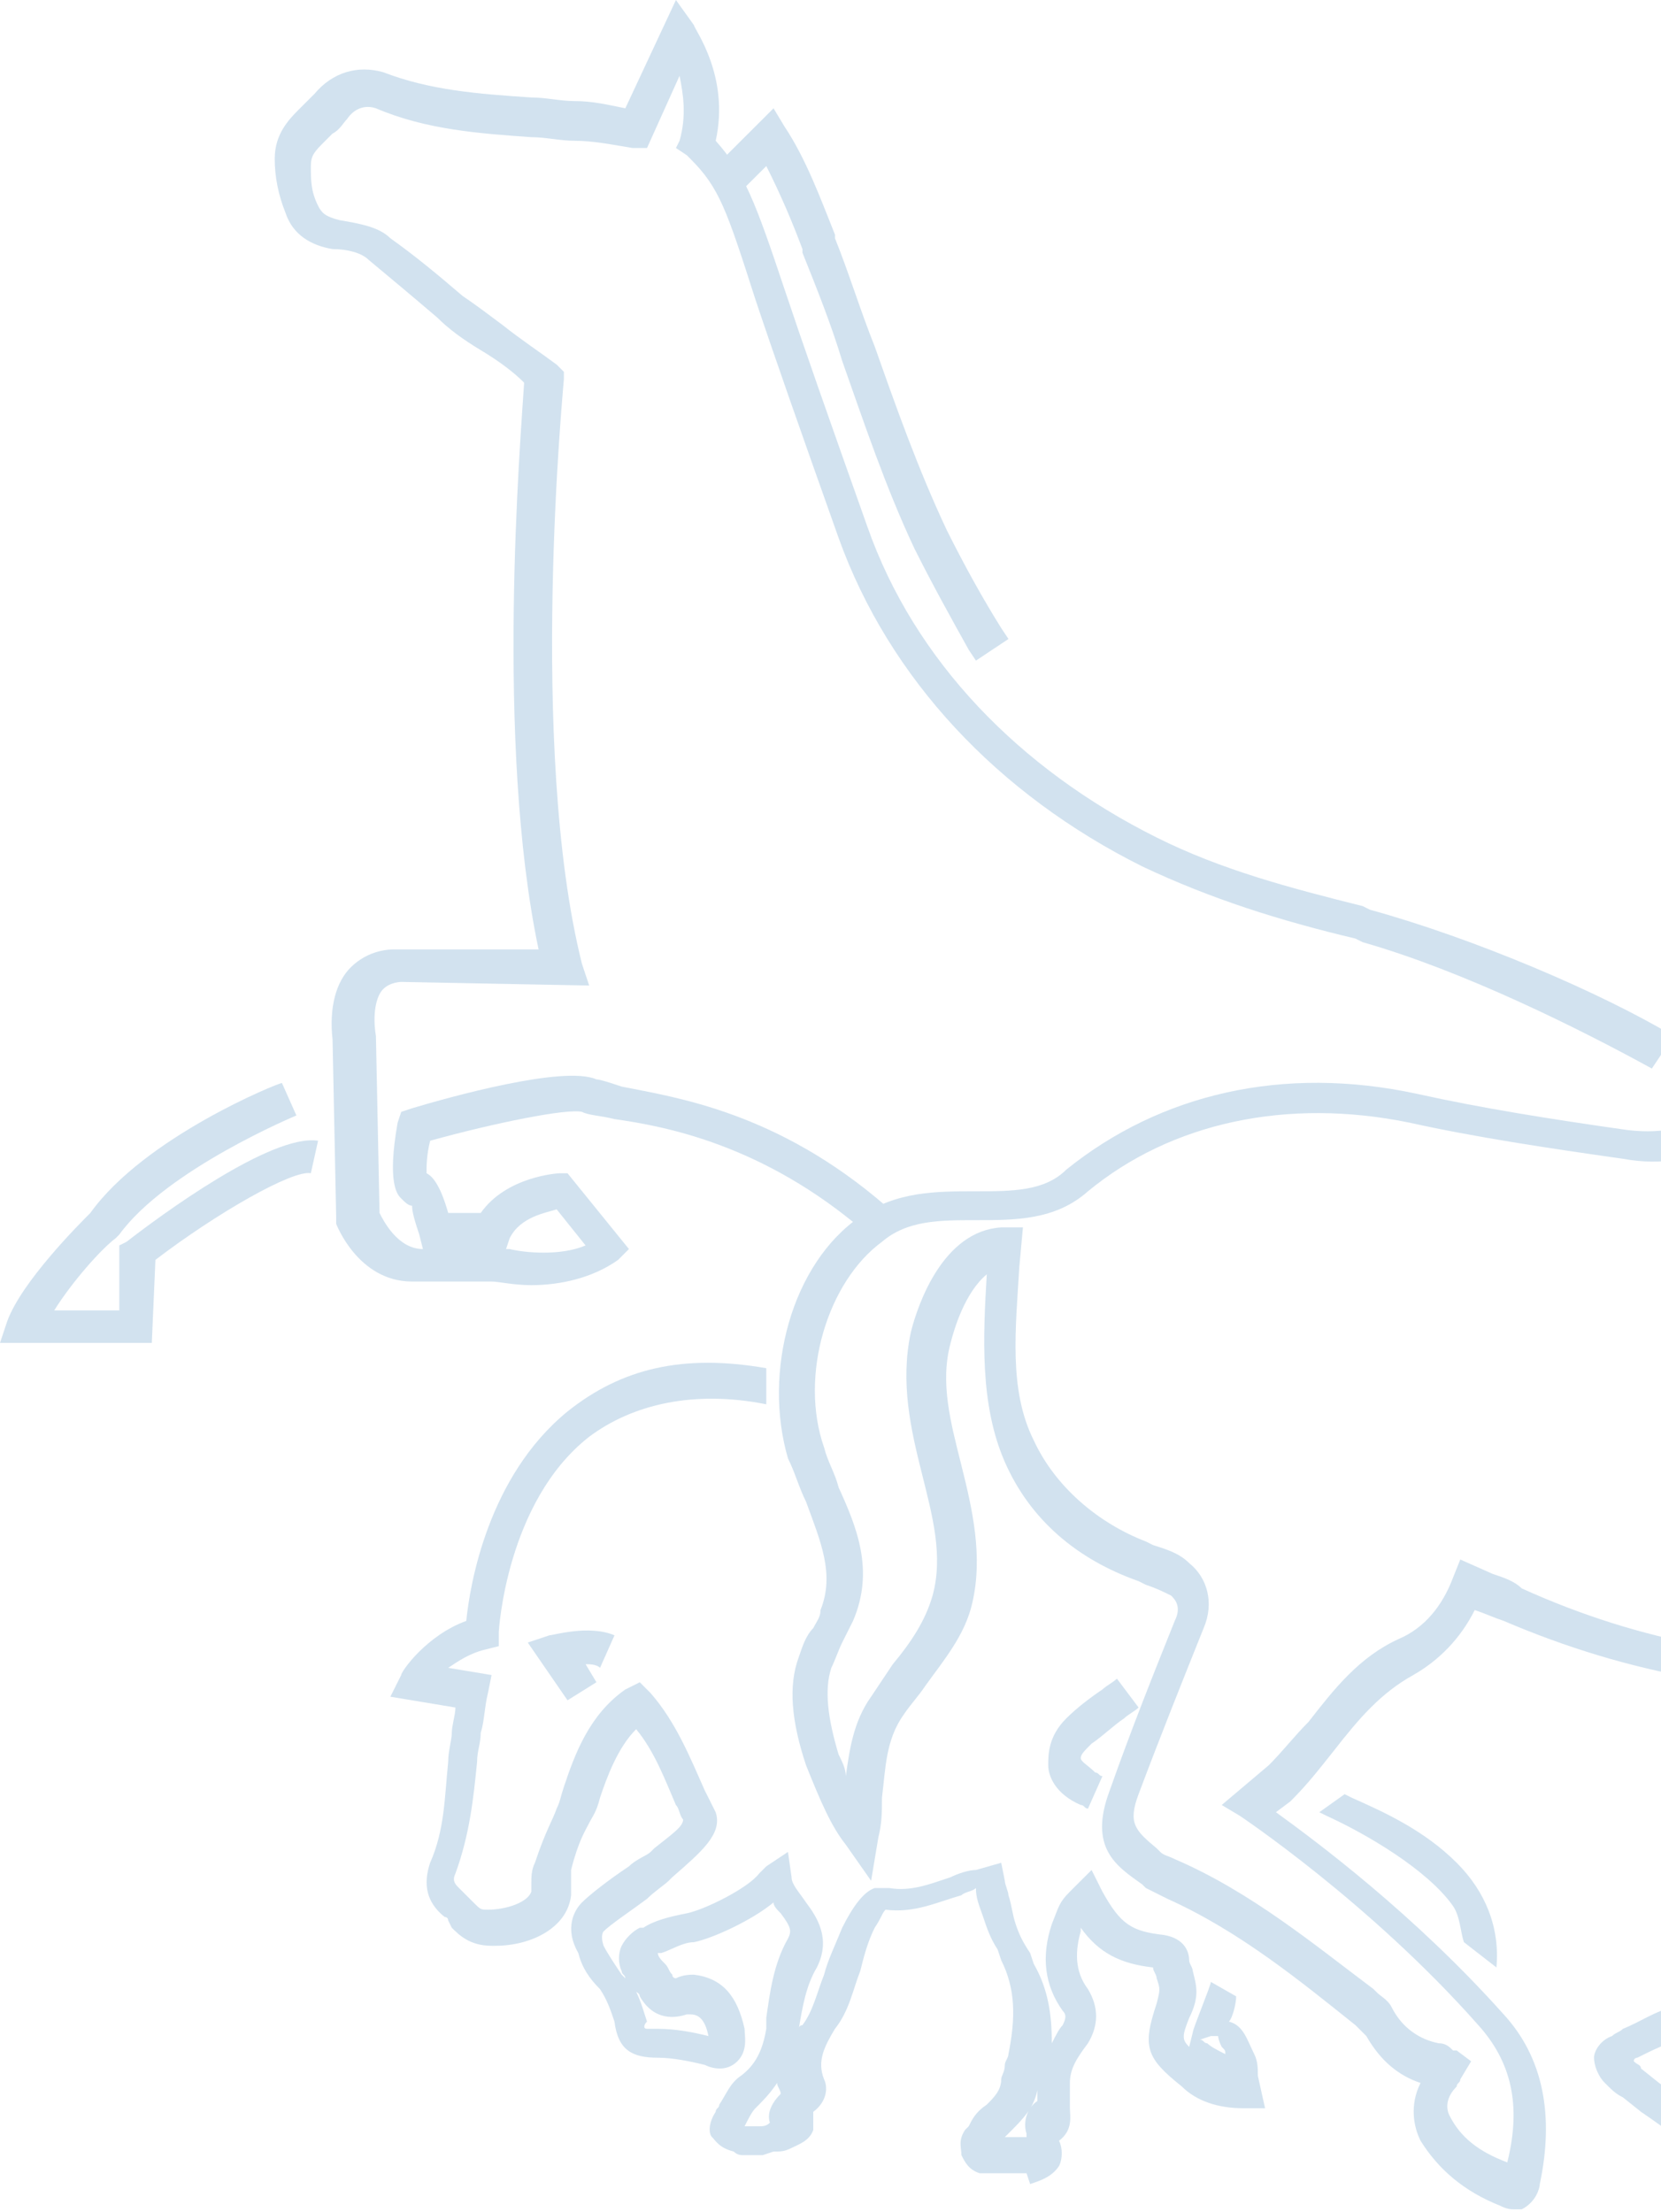 <svg width="374" height="498" viewBox="0 0 374 498" fill="none" xmlns="http://www.w3.org/2000/svg">
<g opacity="0.25">
<path d="M34.183 302.345H0L1.628 297.469C4.883 288.528 17.905 275.524 20.347 273.086C32.555 256.018 62.668 243.826 63.482 243.826L66.738 251.141C66.738 251.141 37.438 263.333 26.858 277.962L26.044 278.775C22.788 281.213 16.277 288.528 12.208 295.03H26.858V280.401L28.486 279.588C35.81 273.899 61.041 255.205 71.621 256.83L69.993 264.145C65.924 263.333 48.833 273.086 34.997 283.652L34.183 302.345Z" fill="#4A8DC1"/>
<path d="M127.785 382.811L118.832 369.807L123.715 368.181C124.529 368.181 132.668 365.743 138.365 368.181L135.11 375.496C134.296 374.683 132.668 374.683 131.854 374.683L134.296 378.747L127.785 382.811Z" fill="#4A8DC1"/>
<path d="M119.642 289.345C115.573 289.345 112.318 288.532 110.69 288.532H92.785C80.576 288.532 75.693 275.528 75.693 275.528V273.902L74.879 234.077C74.066 226.762 75.693 221.073 78.949 217.822C83.018 213.758 87.901 213.758 88.715 213.758H121.27C111.504 167.43 117.201 99.158 118.015 86.153C115.573 83.715 112.318 81.277 108.248 78.838C104.179 76.4 100.923 73.962 98.482 71.523C92.785 66.647 87.901 62.583 83.018 58.519C81.39 56.894 78.135 56.081 74.879 56.081C69.996 55.268 65.927 52.83 64.299 47.953C62.671 43.889 61.857 39.826 61.857 35.762C61.857 30.072 65.113 26.821 67.555 24.383L69.182 22.758C69.996 21.945 70.81 21.132 70.81 21.132C74.879 16.255 80.576 14.63 86.274 16.255C96.854 20.319 107.434 21.132 119.642 21.945C122.898 21.945 126.153 22.758 129.409 22.758C133.478 22.758 136.734 23.57 140.803 24.383L152.197 0L156.267 5.689C156.267 6.502 164.406 17.068 161.15 31.698C167.661 39.013 170.103 45.515 176.614 65.021C180.683 77.213 186.38 93.468 195.333 118.664C205.913 148.736 229.515 173.119 260.443 188.562C275.092 195.877 290.556 199.941 306.833 204.005L308.461 204.817C332.063 211.319 360.549 223.511 376.827 233.264L371.943 240.579C355.666 231.639 329.622 218.634 306.833 212.132L305.206 211.319C288.114 207.256 272.651 202.379 257.187 195.064C224.632 178.809 200.216 152.8 188.822 121.102C179.869 95.906 174.172 79.651 170.103 67.46C163.592 47.141 161.964 42.264 155.453 35.762L154.639 34.949L152.197 33.324L153.011 31.698C154.639 26.009 153.825 21.132 153.011 17.068L145.686 33.324H142.431C137.548 32.511 133.478 31.698 129.409 31.698C126.153 31.698 122.898 30.885 119.642 30.885C108.248 30.072 96.04 29.26 84.646 24.383C82.204 23.57 79.763 24.383 78.135 26.821C77.321 27.634 76.507 29.26 74.879 30.072L73.252 31.698C70.81 34.136 69.996 34.949 69.996 37.387C69.996 40.638 69.996 43.077 71.624 46.328C72.438 47.953 73.252 48.766 76.507 49.579C81.39 50.392 85.46 51.204 87.901 53.643C93.599 57.706 98.482 61.77 104.179 66.647C106.621 68.272 109.876 70.711 113.131 73.149C117.201 76.4 122.084 79.651 125.34 82.09L126.967 83.715V85.341C126.967 86.153 118.829 168.243 131.037 217.009L132.665 221.885L90.343 221.073C90.343 221.073 87.901 221.073 86.274 222.698C84.646 224.324 83.832 228.388 84.646 233.264L85.46 273.09C86.274 274.715 89.529 281.217 95.226 281.217H114.759C118.015 282.03 126.153 282.843 131.851 280.405L125.34 272.277C122.898 273.09 117.201 273.903 114.759 278.779L113.945 281.217H95.226L94.412 277.966C93.599 275.528 92.785 273.09 92.785 271.464C91.971 271.464 91.157 270.651 90.343 269.839C89.529 269.026 87.088 266.588 89.529 252.771L90.343 250.332L92.785 249.52C100.923 247.081 126.967 239.766 134.292 243.017C135.106 243.017 137.548 243.83 139.989 244.643C152.197 247.081 174.986 250.332 199.402 271.464L194.519 277.154C171.73 257.647 149.756 253.583 138.362 251.958C135.106 251.145 132.664 251.145 131.037 250.332C127.781 249.52 111.504 252.771 96.854 256.834C96.04 260.085 96.04 262.524 96.04 264.149C97.668 264.962 99.296 267.4 100.923 273.09H108.248C113.945 264.962 125.34 264.149 126.153 264.149H127.781L141.617 281.217L139.175 283.656C133.478 287.72 126.153 289.345 119.642 289.345Z" fill="#4A8DC1"/>
<path d="M219.751 148.736L218.123 146.298C214.054 138.983 209.984 131.668 205.915 123.54C199.404 109.723 194.521 95.094 189.637 81.276C187.196 73.149 183.94 65.021 180.685 56.894V56.081C178.243 49.579 175.801 43.889 172.546 37.387L166.035 43.889L160.338 38.2L174.174 24.383L176.615 28.447C181.499 35.762 184.754 44.702 188.01 52.83V53.642C191.265 61.77 193.707 69.898 196.962 78.025C201.845 91.843 206.729 105.66 213.24 119.477C217.309 127.604 221.378 134.919 225.448 141.421L227.076 143.86L219.751 148.736Z" fill="#4A8DC1"/>
<path d="M336.944 442.96L329.62 437.271C328.806 434.832 328.806 431.581 327.178 429.143C321.481 421.015 307.645 412.888 298.692 408.824L297.064 408.011L302.762 403.947L304.389 404.76C311.714 408.011 320.667 412.075 327.992 419.39C334.503 425.892 337.758 434.02 336.944 442.96Z" fill="#4A8DC1"/>
<path d="M244.978 407.195C244.164 407.195 244.164 406.382 243.35 406.382C237.653 403.944 236.025 399.88 236.025 397.442C236.025 395.004 236.025 390.94 240.095 386.876C242.536 384.438 245.792 381.999 248.233 380.374C249.047 379.561 250.675 378.748 251.489 377.936L256.372 384.438C255.558 385.25 253.93 386.063 253.117 386.876C250.675 388.502 248.233 390.94 245.792 392.565C244.164 394.191 243.35 395.004 243.35 395.816C243.35 396.629 244.978 397.442 246.606 399.067C247.42 399.067 247.42 399.88 248.233 399.88L244.978 407.195Z" fill="#4A8DC1"/>
<path d="M341.015 497.412C340.201 497.412 339.387 497.412 337.759 496.599C329.62 493.348 323.923 488.471 319.854 481.969C318.226 478.718 317.412 473.841 319.854 468.965C314.971 467.339 310.901 464.088 307.646 458.399C307.646 458.399 306.832 457.586 306.018 456.773L305.204 455.96C292.996 446.207 279.16 434.828 262.883 427.514C261.255 426.701 259.627 425.888 257.999 425.075L257.186 424.262C251.488 420.199 244.978 416.135 249.861 403.131C254.744 389.314 259.627 377.122 264.511 364.931C266.138 361.679 264.51 360.054 263.697 359.241C262.069 358.428 260.441 357.616 257.999 356.803L256.372 355.99C242.536 351.113 231.956 342.173 226.258 329.169C220.561 316.165 221.375 300.722 222.189 286.905C217.306 290.969 214.864 299.096 214.05 302.347C211.609 311.288 214.05 320.228 216.492 329.982C218.934 339.735 221.375 350.301 218.934 360.867C217.306 368.182 212.423 373.871 208.353 379.56C206.725 381.999 205.098 383.624 203.47 386.062C199.401 391.752 199.401 398.254 198.587 404.756C198.587 408.007 198.587 410.445 197.773 413.697L196.145 423.45L190.448 415.322C187.192 411.258 184.751 405.569 181.495 397.441C178.24 387.688 177.426 379.56 179.868 373.058C180.681 370.62 181.495 368.182 183.123 366.556C183.937 364.931 184.751 364.118 184.751 362.492C188.006 354.365 184.751 347.05 181.495 338.109C179.868 334.858 179.054 331.607 177.426 328.356C171.729 308.85 178.24 284.467 193.704 273.901C201.842 268.211 210.795 268.211 219.747 268.211C227.886 268.211 235.211 268.211 240.094 263.335C261.255 246.267 288.927 239.764 319.04 246.267C333.69 249.518 349.153 251.956 366.245 254.394C372.756 255.207 378.453 254.394 383.336 251.956C387.405 247.892 415.891 221.884 476.118 217.82C478.559 204.003 490.767 198.313 491.581 198.313L496.464 195.875L498.092 217.82H511.928L519.253 221.071L539.6 218.632C540.414 218.632 540.414 218.632 541.227 218.632C543.669 217.82 546.924 217.007 550.18 218.632C554.249 220.258 555.063 225.947 555.063 228.386L547.738 230.824C547.738 229.198 546.924 225.947 546.111 225.135C545.297 225.135 543.669 225.135 542.855 225.947C542.041 225.947 541.227 225.947 540.414 225.947L517.625 229.198L510.3 225.135H491.581L489.953 208.067C486.698 210.505 484.256 215.381 483.442 221.071V224.322H480.187C417.519 227.573 389.033 256.02 389.033 256.833L388.219 257.645C381.708 260.896 374.383 262.522 365.431 260.896C348.339 258.458 332.062 256.02 317.412 252.769C289.741 247.079 263.697 252.769 244.977 268.211C237.653 274.713 228.7 274.713 219.747 274.713C211.609 274.713 204.284 274.713 198.587 279.59C186.379 288.53 179.868 309.662 185.565 325.918C186.379 329.169 188.006 331.607 188.82 334.858C192.89 343.799 196.959 353.552 192.076 364.931C191.262 366.556 190.448 368.182 189.634 369.807C188.82 371.433 188.006 373.871 187.193 375.496C185.565 380.373 186.379 386.875 188.82 395.003C189.634 396.628 190.448 398.254 190.448 399.879C191.262 394.19 192.076 387.688 196.145 381.999C197.773 379.56 199.401 377.122 201.028 374.684C205.098 369.807 208.353 364.931 209.981 359.241C212.423 350.301 209.981 341.36 207.539 331.607C205.098 321.854 202.656 311.288 205.098 299.909C206.725 293.407 212.423 277.152 225.445 276.339H230.328L229.514 285.279C228.7 299.096 227.072 312.913 232.769 324.292C237.653 334.858 247.419 342.986 257.999 347.05L259.627 347.862C262.069 348.675 265.324 349.488 267.766 351.926C271.835 355.177 273.463 360.867 271.022 366.556C266.138 378.748 261.255 390.939 256.372 403.943C253.93 410.445 255.558 412.071 260.441 416.135L261.255 416.948C262.069 417.76 262.883 417.76 264.511 418.573C281.602 425.888 296.252 438.08 309.274 447.833L310.087 448.646C310.901 449.458 312.529 450.271 313.343 451.897C315.785 456.773 319.854 459.211 323.923 460.024C325.551 460.024 326.365 460.837 327.179 461.65C327.179 461.65 327.179 461.65 327.993 461.65L331.248 464.088L328.806 468.152C328.806 468.965 327.993 468.965 327.993 469.777C325.551 472.216 325.551 474.654 326.365 476.28C328.806 481.156 332.876 484.407 339.387 486.846C342.642 473.841 340.201 464.088 332.876 455.96C308.46 428.326 279.16 408.82 279.16 408.82L275.091 406.382L285.671 397.441C288.927 394.19 291.368 390.939 294.624 387.688C300.321 380.373 306.018 373.058 314.971 368.994C320.668 366.556 324.737 361.679 327.179 355.177L328.806 351.113L336.131 354.365C338.573 355.177 341.015 355.99 342.642 357.616C369.5 369.807 397.172 374.684 424.844 373.058C425.657 373.058 426.471 373.058 427.285 373.058C437.052 372.245 440.307 373.058 443.563 382.811C445.19 386.875 446.004 390.939 446.004 395.816C446.004 406.382 446.004 416.948 445.19 428.326C445.19 433.203 444.376 438.892 442.749 443.769C439.493 456.773 427.285 467.339 413.449 468.965C409.38 469.777 405.311 470.59 400.427 472.216C398.8 473.029 396.358 473.029 393.916 472.216C391.475 470.59 390.661 468.152 390.661 467.339C389.033 462.463 383.336 458.399 378.453 459.211C375.197 460.024 371.942 461.65 368.686 463.275C368.686 463.275 367.872 463.275 367.872 464.088C368.686 464.901 369.5 464.901 369.5 465.714L373.569 468.965C376.011 470.59 378.453 473.029 380.894 474.654C382.522 475.467 384.15 476.28 386.592 477.092C388.219 477.905 389.847 477.905 391.475 477.905C393.916 478.718 396.358 478.718 398.8 480.343C403.683 481.969 408.566 481.969 413.449 478.718C423.216 473.029 432.982 467.339 441.935 463.275C444.377 461.65 447.632 460.837 448.446 458.399L456.585 459.211C454.143 464.088 448.446 468.152 445.19 469.777C436.238 473.841 426.471 479.531 417.519 485.22C411.008 489.284 403.683 490.097 396.358 487.658C394.73 486.846 392.289 486.033 389.847 486.033C388.219 485.22 386.592 485.22 384.964 484.407C382.522 483.594 380.08 482.782 377.639 481.156C375.197 479.531 371.942 477.092 369.5 475.467L365.431 472.216C363.803 471.403 362.989 470.59 361.361 468.965C359.734 467.339 358.92 464.901 358.92 463.275C358.92 461.65 360.547 459.211 362.989 458.399C363.803 457.586 364.617 457.586 365.431 456.773C369.5 455.148 372.756 452.709 376.825 451.897C384.964 450.271 395.544 456.773 397.986 464.901C402.869 463.275 407.752 461.65 412.635 460.837C423.216 459.211 432.982 451.084 435.424 441.331C436.238 437.267 437.052 432.39 437.052 427.514C437.866 416.948 437.866 406.382 437.866 395.816C437.866 392.565 437.052 388.501 436.238 385.25C434.61 379.56 434.61 379.56 428.099 380.373C427.285 380.373 425.657 380.373 424.844 380.373C395.544 381.999 367.058 377.122 338.573 364.931C336.131 364.118 334.504 363.305 332.062 362.492C328.807 368.994 323.923 373.871 318.226 377.122C310.901 381.186 306.018 386.875 300.321 394.19C297.065 398.254 294.624 401.505 290.554 405.569L287.299 408.007C296.252 414.509 318.226 430.765 338.573 453.522C347.526 463.275 349.967 476.28 346.712 491.722C346.712 492.535 345.898 495.786 342.642 497.412C342.642 497.412 341.828 497.412 341.015 497.412Z" fill="#4A8DC1"/>
<path d="M231.136 489.288H221.37H220.556C218.114 488.476 217.3 486.85 216.486 485.225C216.486 483.599 215.673 481.974 217.3 479.535L218.114 478.723C218.928 477.097 219.742 475.471 222.184 473.846C223.811 472.22 225.439 470.595 225.439 468.157C225.439 467.344 226.253 466.531 226.253 464.905C226.253 464.093 227.067 463.28 227.067 462.467C228.695 454.339 228.695 447.837 225.439 441.335L224.625 438.897C222.997 436.459 222.184 434.02 221.37 431.582C220.556 429.144 219.742 427.518 219.742 425.08C218.928 425.893 217.3 425.893 216.486 426.705C210.789 428.331 205.906 430.769 199.395 429.956C198.581 430.769 198.581 431.582 196.954 434.02C195.326 437.271 194.512 440.522 193.698 443.774C192.07 447.837 191.256 452.714 188.001 456.778C185.559 460.842 183.932 464.093 185.559 468.157C186.373 469.782 186.373 473.033 183.118 475.471C183.118 477.097 183.118 478.723 183.118 479.535C182.304 481.974 179.862 482.786 178.234 483.599C176.607 484.412 175.793 484.412 174.165 484.412L171.723 485.225H168.468H167.654C166.84 485.225 166.026 485.225 165.213 484.412C161.957 483.599 161.143 481.974 160.329 481.161C159.515 480.348 159.515 477.91 161.143 475.471C161.143 474.659 161.957 474.659 161.957 473.846C163.585 471.408 164.399 468.969 166.84 467.344C170.096 464.905 171.723 461.654 172.537 456.778V454.339C173.351 448.65 174.165 442.148 177.421 436.459C178.234 434.833 178.234 434.02 175.793 430.769C174.979 429.956 174.165 429.144 174.165 428.331C169.282 432.395 160.329 436.459 156.26 437.271C153.818 437.271 151.377 438.897 148.935 439.71H148.121C148.121 440.522 148.935 441.335 149.749 442.148C150.563 442.961 150.563 443.774 151.377 444.586C151.377 445.399 152.19 445.399 152.19 445.399C153.818 444.586 155.446 444.586 156.26 444.586C162.771 445.399 166.026 449.463 167.654 456.778C167.654 458.403 168.468 461.654 166.026 464.093C163.585 466.531 160.329 465.718 158.701 464.905C155.446 464.093 151.377 463.28 148.121 463.28C142.424 463.28 139.169 461.654 138.355 455.152C137.541 452.714 136.727 450.276 135.099 447.837C132.657 445.399 131.03 442.961 130.216 439.71C126.96 434.02 129.402 429.956 131.03 428.331C132.657 426.705 136.727 423.454 141.61 420.203C143.238 418.578 145.68 417.765 146.493 416.952L147.307 416.139C151.377 412.888 153.818 411.263 153.818 409.637C153.004 408.825 153.004 407.199 152.19 406.386C149.749 400.697 147.307 394.195 143.238 389.318C139.168 393.382 136.727 399.884 135.099 404.761C134.285 408.012 133.471 408.825 132.658 410.45C131.844 412.076 130.216 414.514 128.588 421.016C128.588 421.829 128.588 421.829 128.588 423.454C128.588 424.267 128.588 425.893 128.588 426.705C127.774 434.02 119.636 438.084 111.497 438.084C111.497 438.084 111.497 438.084 110.683 438.084C105.8 438.084 103.358 435.646 101.73 434.02L100.916 432.395C100.916 431.582 100.103 431.582 100.103 431.582C96.033 428.331 95.219 424.267 96.847 419.391C100.103 412.076 100.103 404.761 100.916 396.633C100.916 394.195 101.73 391.756 101.73 390.131C101.73 388.505 102.544 386.067 102.544 384.442L87.894 382.003L90.336 377.127C90.336 376.314 96.033 368.186 104.986 364.935C105.8 356.807 109.869 332.424 127.774 317.795C139.982 308.041 153.818 304.79 172.537 308.041V316.169C156.26 312.918 142.424 316.169 132.658 323.484C113.938 338.114 112.311 367.373 112.311 367.373V370.624L109.055 371.437C105.8 372.25 103.358 373.876 100.916 375.501L110.683 377.127L109.869 381.19C109.055 384.442 109.055 387.693 108.241 390.131C108.241 392.569 107.427 394.195 107.427 396.633C106.614 404.761 105.8 412.888 102.544 421.829C101.73 423.454 102.544 424.267 103.358 425.08C104.172 425.893 104.986 426.705 105.8 427.518L106.614 428.331C108.241 429.956 108.241 429.956 109.869 429.956C113.938 429.956 118.822 428.331 119.636 425.893C119.636 425.08 119.636 425.08 119.636 424.267C119.636 422.642 119.636 421.016 120.449 419.391C122.891 412.076 124.519 409.637 125.333 407.199C126.147 405.573 126.146 404.761 126.96 402.322C129.402 395.008 132.658 386.067 140.796 380.378L144.052 378.752L146.493 381.19C152.191 387.693 155.446 395.82 158.701 403.135C159.515 404.761 160.329 406.386 161.143 408.012C162.771 412.888 157.888 416.952 151.377 422.642L150.563 423.454C149.749 424.267 147.307 425.893 145.679 427.518C142.424 429.956 137.541 433.208 135.913 434.833C135.913 434.833 135.099 435.646 135.913 438.084C136.727 439.71 138.355 442.148 139.982 444.586L140.796 445.399C140.796 444.586 139.982 444.586 139.982 443.774C139.169 442.148 139.169 439.71 139.982 438.084C140.796 436.459 142.424 434.833 144.052 434.02H144.866C147.307 432.395 150.563 431.582 154.632 430.769C158.701 429.956 168.468 425.08 170.91 421.829C171.723 421.016 172.537 420.203 172.537 420.203L177.421 416.952L178.234 422.642C178.234 424.267 179.862 425.893 181.49 428.331C183.932 431.582 187.187 436.459 183.932 442.961C181.49 447.025 180.676 451.901 179.862 456.778C179.862 456.778 179.862 455.965 180.676 455.965C183.118 452.714 183.932 448.65 185.559 444.586C186.373 441.335 188.001 438.084 189.629 434.02C192.07 429.144 194.512 425.893 196.954 425.08C198.581 425.08 199.395 425.08 200.209 425.08C205.092 425.893 209.162 424.267 214.045 422.642C215.673 421.829 218.114 421.016 219.742 421.016L225.439 419.391L226.253 423.454C226.253 424.267 227.067 425.893 227.067 426.705C227.881 429.144 227.881 430.769 228.695 433.208C229.508 435.646 230.322 437.271 231.95 439.71L232.764 442.148C236.019 447.837 236.833 453.527 236.833 460.029C237.647 458.403 238.461 456.778 239.275 455.965C240.089 454.34 240.089 453.527 239.275 452.714C235.206 447.025 234.392 440.522 236.833 433.208C238.461 429.144 238.461 428.331 240.903 425.893L245.786 421.016L248.228 425.893C252.297 433.208 254.739 434.833 262.063 435.646C266.947 436.459 267.76 439.71 267.76 441.335C267.76 442.148 268.574 442.961 268.574 443.774C269.388 447.025 270.202 449.463 267.76 454.339C266.133 458.403 266.133 459.216 267.76 460.842L268.574 457.591C268.574 456.778 272.644 447.025 272.644 446.212L278.341 449.463C278.341 451.088 277.527 454.34 276.713 455.152C279.969 455.965 280.783 459.216 282.41 462.467C283.224 464.093 283.224 465.718 283.224 467.344L284.852 474.659H279.969C274.271 474.659 269.388 473.033 266.133 469.782C257.994 463.28 257.18 460.842 260.436 451.088C261.25 447.837 261.25 447.837 260.436 445.399C260.436 444.586 259.622 443.774 259.622 442.961C252.297 442.148 247.414 439.71 243.344 434.02V434.833C241.717 440.522 242.53 444.586 244.972 447.837C247.414 451.901 247.414 455.965 244.972 460.029C242.53 463.28 240.903 465.718 240.903 468.969C240.903 470.595 240.903 473.033 240.903 474.659C240.903 476.284 241.717 479.535 238.461 481.974C239.275 483.599 239.275 486.037 238.461 487.663C236.833 490.101 234.392 490.914 231.95 491.727L231.136 489.288ZM226.253 481.161H229.508H230.322H231.136V480.348C230.322 477.91 231.136 474.659 233.578 473.033C233.578 473.033 233.578 473.033 233.578 472.22C233.578 471.408 233.578 470.595 233.578 470.595C232.764 474.659 230.322 477.097 227.067 480.348L226.253 481.161ZM168.468 478.723H170.096H170.91C171.723 478.723 172.537 478.723 173.351 477.91C172.537 475.471 174.165 473.033 175.793 471.408C175.793 470.595 174.979 469.782 174.979 468.969C173.351 471.408 171.723 473.033 170.096 474.659C169.282 475.471 168.468 477.097 167.654 478.723C167.654 478.723 167.654 478.723 168.468 478.723ZM270.202 459.216C271.016 459.216 271.016 460.029 271.83 460.029C272.644 460.842 274.271 461.654 275.899 462.467C275.899 461.654 275.899 461.654 275.085 460.842C274.272 459.216 274.272 458.403 274.272 458.403C274.272 458.403 273.458 458.403 272.644 458.403L270.202 459.216ZM145.679 456.778C145.679 456.778 146.493 456.778 148.121 456.778C152.19 456.778 156.26 457.591 159.515 458.403C158.701 454.339 157.074 453.527 155.446 453.527C155.446 453.527 155.446 453.527 154.632 453.527C152.191 454.34 147.307 455.152 144.052 449.463C144.052 448.65 143.238 448.65 142.424 447.837C142.424 447.837 142.424 447.837 142.424 447.025C144.052 449.463 144.866 452.714 145.679 455.152C144.866 455.965 144.866 456.778 145.679 456.778Z" fill="#4A8DC1"/>
</g>
</svg>
